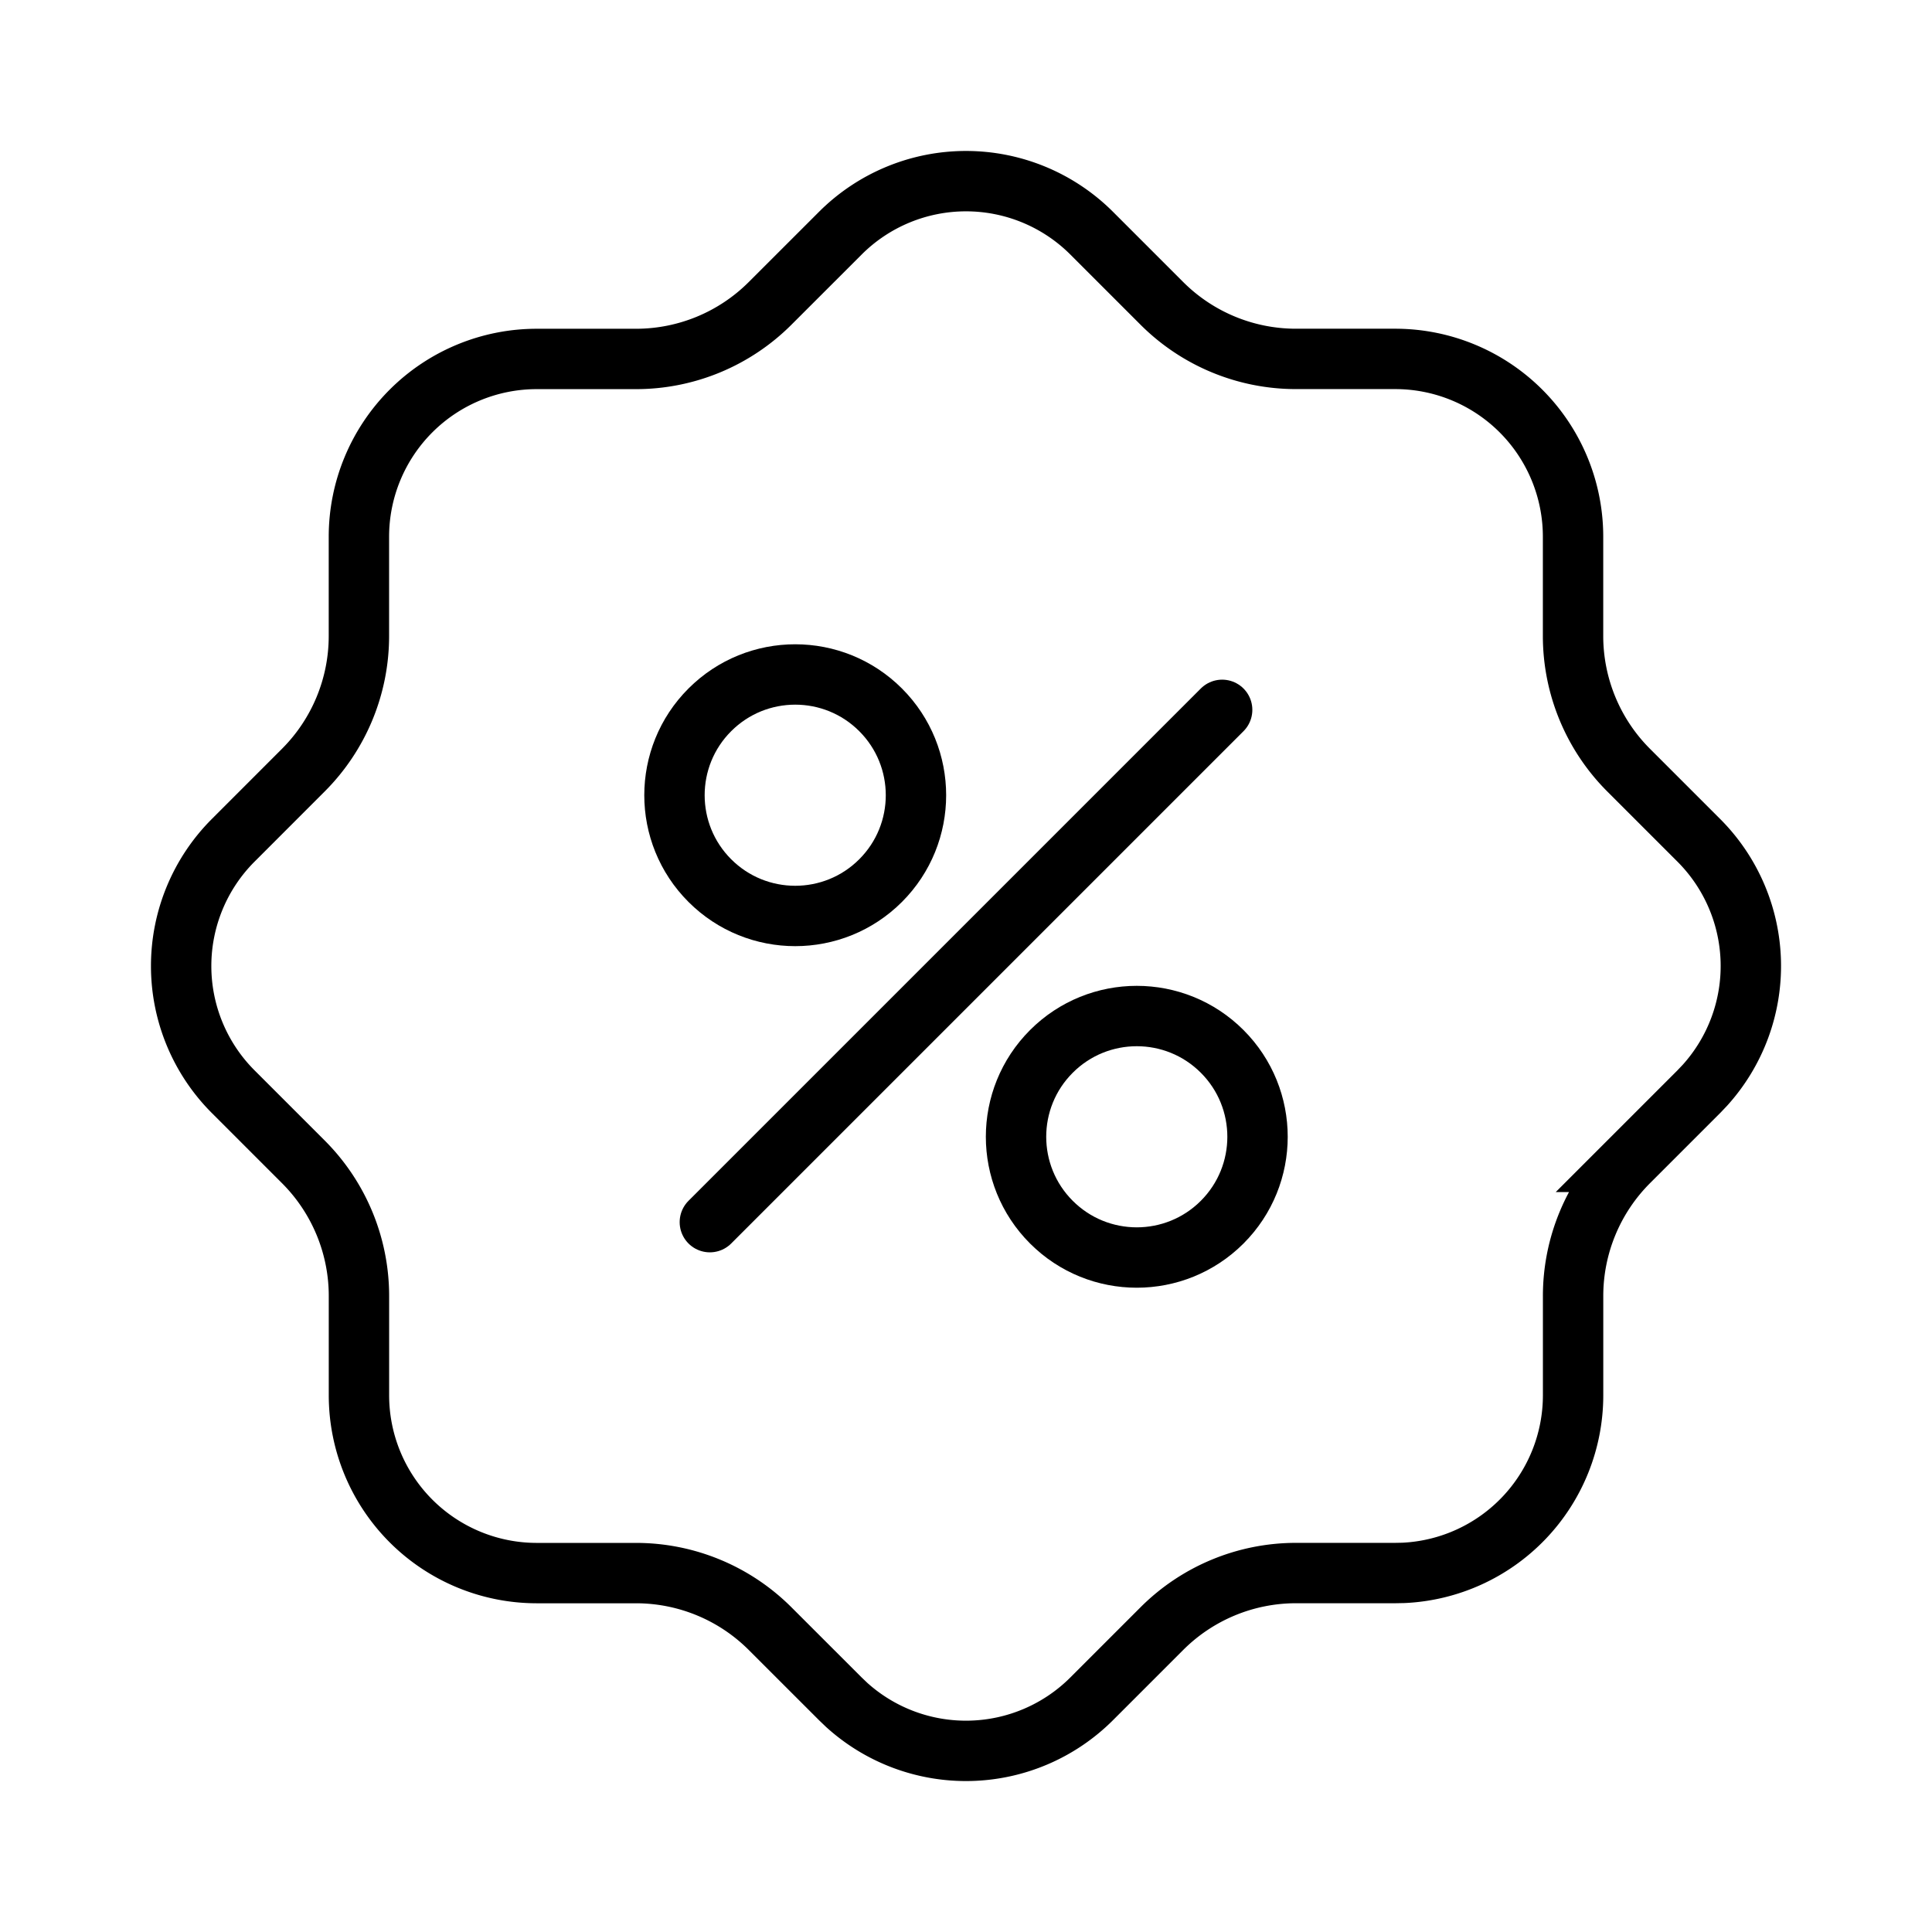 <svg width="48" height="48" viewBox="0 0 48 48" xmlns="http://www.w3.org/2000/svg">
    <g transform="translate(4.5 4.5)" stroke="#000" stroke-width="1.5" fill="none" fill-rule="evenodd">
        <path d="m22.623 1.294 1.743 1.743a4.713 4.713 0 0 0 3.333 1.38h2.466a4.418 4.418 0 0 1 4.417 4.418V11.3c0 1.25.497 2.45 1.38 3.333l1.744 1.744a4.417 4.417 0 0 1 .152 6.086l-.152.16-1.743 1.743a4.713 4.713 0 0 0-1.38 3.333v2.466a4.418 4.418 0 0 1-4.216 4.413l-.202.004h-2.466c-1.25 0-2.449.497-3.333 1.381l-1.743 1.743a4.417 4.417 0 0 1-6.086.153l-.16-.153-1.744-1.743a4.713 4.713 0 0 0-3.333-1.38H8.835a4.418 4.418 0 0 1-4.417-4.418v-2.466c0-1.25-.497-2.449-1.381-3.333l-1.743-1.743a4.417 4.417 0 0 1 0-6.246l1.743-1.744a4.713 4.713 0 0 0 1.38-3.332V8.835a4.418 4.418 0 0 1 4.418-4.417h2.466c1.25 0 2.448-.497 3.332-1.381l1.744-1.743a4.417 4.417 0 0 1 6.246 0z"/>
        <circle transform="rotate(-45 15.257 15.257)" cx="15.257" cy="15.257" r="3"/>
        <circle transform="rotate(-45 23.743 23.743)" cx="23.743" cy="23.743" r="3"/>
        <path stroke-linecap="round" d="m13.136 25.864 12.728-12.728"/>
    </g>
</svg>
